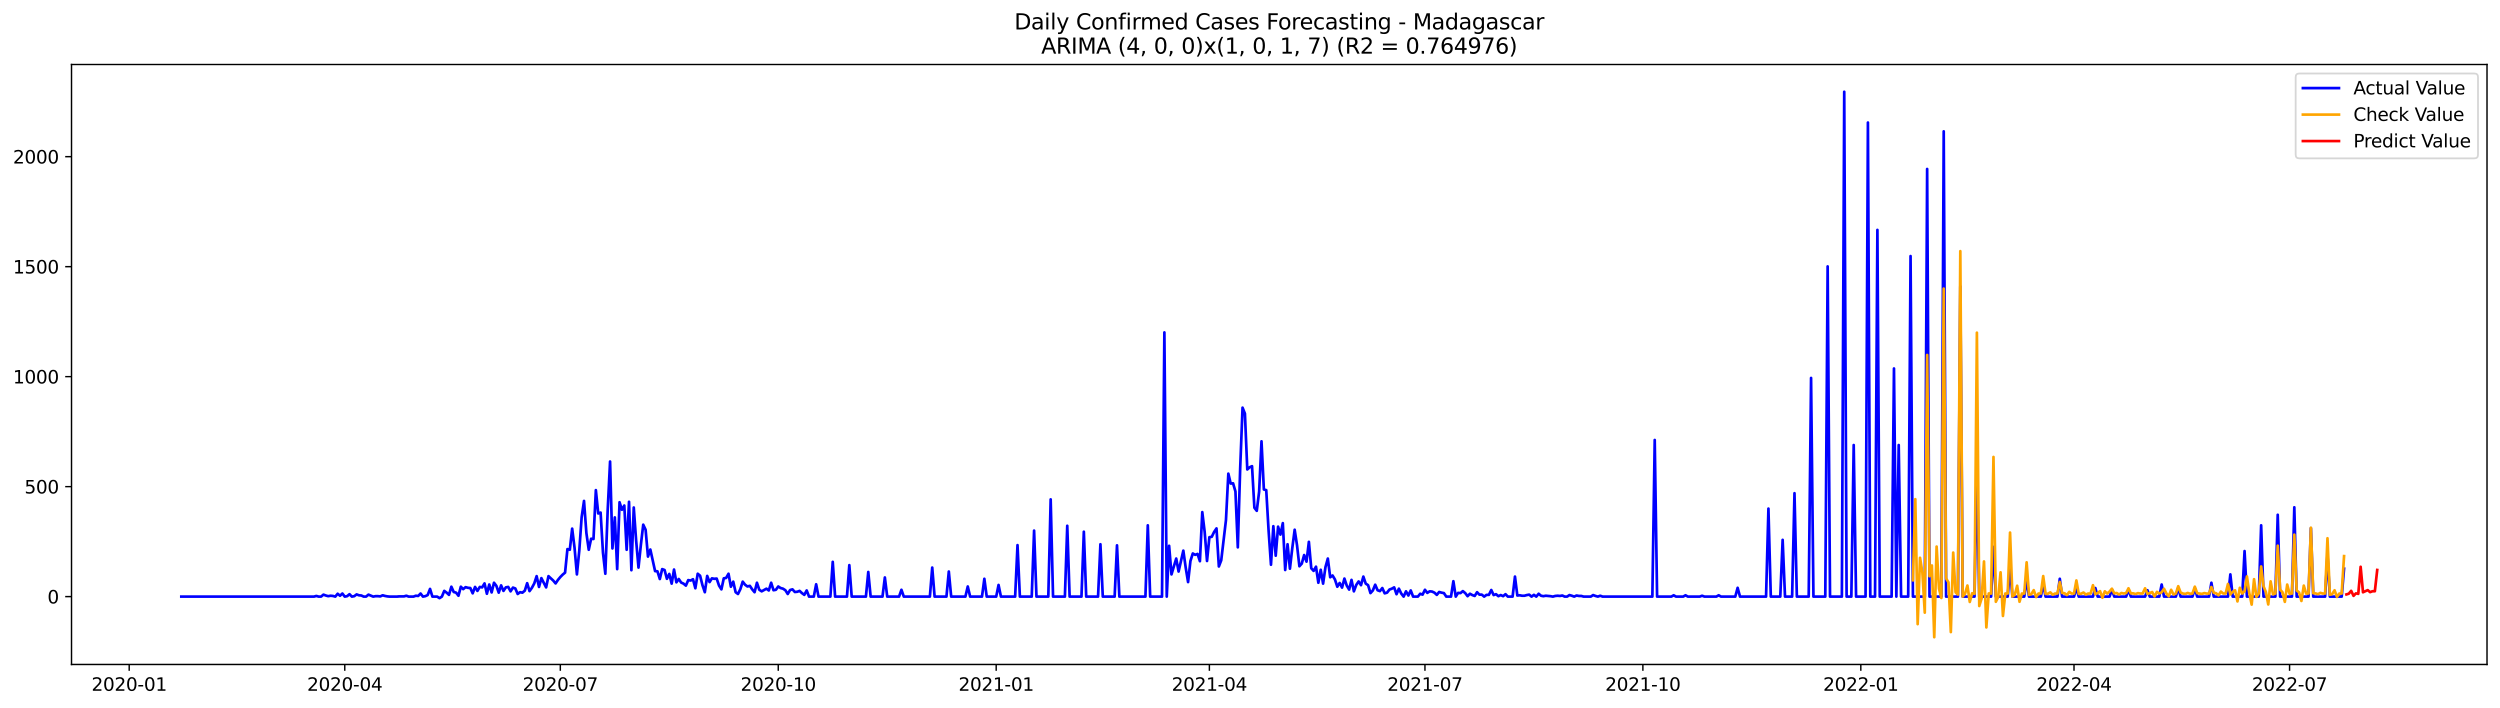 <?xml version="1.0" encoding="utf-8" standalone="no"?>
<!DOCTYPE svg PUBLIC "-//W3C//DTD SVG 1.1//EN"
  "http://www.w3.org/Graphics/SVG/1.1/DTD/svg11.dtd">
<svg xmlns:xlink="http://www.w3.org/1999/xlink" width="1386.05pt" height="392.274pt" viewBox="0 0 1386.05 392.274" xmlns="http://www.w3.org/2000/svg" version="1.1">
 <defs>
  <style type="text/css">*{stroke-linejoin: round; stroke-linecap: butt}</style>
 </defs>
 <g id="figure_1">
  <g id="patch_1">
   <path d="M 0 392.274 
L 1386.05 392.274 
L 1386.05 0 
L 0 0 
z
" style="fill: #ffffff"/>
  </g>
  <g id="axes_1">
   <g id="patch_2">
    <path d="M 39.65 368.396 
L 1378.85 368.396 
L 1378.85 35.755 
L 39.65 35.755 
z
" style="fill: #ffffff"/>
   </g>
   <g id="matplotlib.axis_1">
    <g id="xtick_1">
     <g id="line2d_1">
      <defs>
       <path id="m1d71d825ed" d="M 0 0 
L 0 3.5 
" style="stroke: #000000; stroke-width: 0.8"/>
      </defs>
      <g>
       <use xlink:href="#m1d71d825ed" x="71.63" y="368.396" style="stroke: #000000; stroke-width: 0.8"/>
      </g>
     </g>
     <g id="text_1">
      <!-- 2020-01 -->
      <g transform="translate(50.738 382.994)scale(0.1 -0.1)">
       <defs>
        <path id="DejaVuSans-32" d="M 1228 531 
L 3431 531 
L 3431 0 
L 469 0 
L 469 531 
Q 828 903 1448 1529 
Q 2069 2156 2228 2338 
Q 2531 2678 2651 2914 
Q 2772 3150 2772 3378 
Q 2772 3750 2511 3984 
Q 2250 4219 1831 4219 
Q 1534 4219 1204 4116 
Q 875 4013 500 3803 
L 500 4441 
Q 881 4594 1212 4672 
Q 1544 4750 1819 4750 
Q 2544 4750 2975 4387 
Q 3406 4025 3406 3419 
Q 3406 3131 3298 2873 
Q 3191 2616 2906 2266 
Q 2828 2175 2409 1742 
Q 1991 1309 1228 531 
z
" transform="scale(0.016)"/>
        <path id="DejaVuSans-30" d="M 2034 4250 
Q 1547 4250 1301 3770 
Q 1056 3291 1056 2328 
Q 1056 1369 1301 889 
Q 1547 409 2034 409 
Q 2525 409 2770 889 
Q 3016 1369 3016 2328 
Q 3016 3291 2770 3770 
Q 2525 4250 2034 4250 
z
M 2034 4750 
Q 2819 4750 3233 4129 
Q 3647 3509 3647 2328 
Q 3647 1150 3233 529 
Q 2819 -91 2034 -91 
Q 1250 -91 836 529 
Q 422 1150 422 2328 
Q 422 3509 836 4129 
Q 1250 4750 2034 4750 
z
" transform="scale(0.016)"/>
        <path id="DejaVuSans-2d" d="M 313 2009 
L 1997 2009 
L 1997 1497 
L 313 1497 
L 313 2009 
z
" transform="scale(0.016)"/>
        <path id="DejaVuSans-31" d="M 794 531 
L 1825 531 
L 1825 4091 
L 703 3866 
L 703 4441 
L 1819 4666 
L 2450 4666 
L 2450 531 
L 3481 531 
L 3481 0 
L 794 0 
L 794 531 
z
" transform="scale(0.016)"/>
       </defs>
       <use xlink:href="#DejaVuSans-32"/>
       <use xlink:href="#DejaVuSans-30" x="63.623"/>
       <use xlink:href="#DejaVuSans-32" x="127.246"/>
       <use xlink:href="#DejaVuSans-30" x="190.869"/>
       <use xlink:href="#DejaVuSans-2d" x="254.492"/>
       <use xlink:href="#DejaVuSans-30" x="290.576"/>
       <use xlink:href="#DejaVuSans-31" x="354.199"/>
      </g>
     </g>
    </g>
    <g id="xtick_2">
     <g id="line2d_2">
      <g>
       <use xlink:href="#m1d71d825ed" x="191.142" y="368.396" style="stroke: #000000; stroke-width: 0.8"/>
      </g>
     </g>
     <g id="text_2">
      <!-- 2020-04 -->
      <g transform="translate(170.251 382.994)scale(0.1 -0.1)">
       <defs>
        <path id="DejaVuSans-34" d="M 2419 4116 
L 825 1625 
L 2419 1625 
L 2419 4116 
z
M 2253 4666 
L 3047 4666 
L 3047 1625 
L 3713 1625 
L 3713 1100 
L 3047 1100 
L 3047 0 
L 2419 0 
L 2419 1100 
L 313 1100 
L 313 1709 
L 2253 4666 
z
" transform="scale(0.016)"/>
       </defs>
       <use xlink:href="#DejaVuSans-32"/>
       <use xlink:href="#DejaVuSans-30" x="63.623"/>
       <use xlink:href="#DejaVuSans-32" x="127.246"/>
       <use xlink:href="#DejaVuSans-30" x="190.869"/>
       <use xlink:href="#DejaVuSans-2d" x="254.492"/>
       <use xlink:href="#DejaVuSans-30" x="290.576"/>
       <use xlink:href="#DejaVuSans-34" x="354.199"/>
      </g>
     </g>
    </g>
    <g id="xtick_3">
     <g id="line2d_3">
      <g>
       <use xlink:href="#m1d71d825ed" x="310.655" y="368.396" style="stroke: #000000; stroke-width: 0.8"/>
      </g>
     </g>
     <g id="text_3">
      <!-- 2020-07 -->
      <g transform="translate(289.764 382.994)scale(0.1 -0.1)">
       <defs>
        <path id="DejaVuSans-37" d="M 525 4666 
L 3525 4666 
L 3525 4397 
L 1831 0 
L 1172 0 
L 2766 4134 
L 525 4134 
L 525 4666 
z
" transform="scale(0.016)"/>
       </defs>
       <use xlink:href="#DejaVuSans-32"/>
       <use xlink:href="#DejaVuSans-30" x="63.623"/>
       <use xlink:href="#DejaVuSans-32" x="127.246"/>
       <use xlink:href="#DejaVuSans-30" x="190.869"/>
       <use xlink:href="#DejaVuSans-2d" x="254.492"/>
       <use xlink:href="#DejaVuSans-30" x="290.576"/>
       <use xlink:href="#DejaVuSans-37" x="354.199"/>
      </g>
     </g>
    </g>
    <g id="xtick_4">
     <g id="line2d_4">
      <g>
       <use xlink:href="#m1d71d825ed" x="431.481" y="368.396" style="stroke: #000000; stroke-width: 0.8"/>
      </g>
     </g>
     <g id="text_4">
      <!-- 2020-10 -->
      <g transform="translate(410.59 382.994)scale(0.1 -0.1)">
       <use xlink:href="#DejaVuSans-32"/>
       <use xlink:href="#DejaVuSans-30" x="63.623"/>
       <use xlink:href="#DejaVuSans-32" x="127.246"/>
       <use xlink:href="#DejaVuSans-30" x="190.869"/>
       <use xlink:href="#DejaVuSans-2d" x="254.492"/>
       <use xlink:href="#DejaVuSans-31" x="290.576"/>
       <use xlink:href="#DejaVuSans-30" x="354.199"/>
      </g>
     </g>
    </g>
    <g id="xtick_5">
     <g id="line2d_5">
      <g>
       <use xlink:href="#m1d71d825ed" x="552.307" y="368.396" style="stroke: #000000; stroke-width: 0.8"/>
      </g>
     </g>
     <g id="text_5">
      <!-- 2021-01 -->
      <g transform="translate(531.416 382.994)scale(0.1 -0.1)">
       <use xlink:href="#DejaVuSans-32"/>
       <use xlink:href="#DejaVuSans-30" x="63.623"/>
       <use xlink:href="#DejaVuSans-32" x="127.246"/>
       <use xlink:href="#DejaVuSans-31" x="190.869"/>
       <use xlink:href="#DejaVuSans-2d" x="254.492"/>
       <use xlink:href="#DejaVuSans-30" x="290.576"/>
       <use xlink:href="#DejaVuSans-31" x="354.199"/>
      </g>
     </g>
    </g>
    <g id="xtick_6">
     <g id="line2d_6">
      <g>
       <use xlink:href="#m1d71d825ed" x="670.507" y="368.396" style="stroke: #000000; stroke-width: 0.8"/>
      </g>
     </g>
     <g id="text_6">
      <!-- 2021-04 -->
      <g transform="translate(649.615 382.994)scale(0.1 -0.1)">
       <use xlink:href="#DejaVuSans-32"/>
       <use xlink:href="#DejaVuSans-30" x="63.623"/>
       <use xlink:href="#DejaVuSans-32" x="127.246"/>
       <use xlink:href="#DejaVuSans-31" x="190.869"/>
       <use xlink:href="#DejaVuSans-2d" x="254.492"/>
       <use xlink:href="#DejaVuSans-30" x="290.576"/>
       <use xlink:href="#DejaVuSans-34" x="354.199"/>
      </g>
     </g>
    </g>
    <g id="xtick_7">
     <g id="line2d_7">
      <g>
       <use xlink:href="#m1d71d825ed" x="790.02" y="368.396" style="stroke: #000000; stroke-width: 0.8"/>
      </g>
     </g>
     <g id="text_7">
      <!-- 2021-07 -->
      <g transform="translate(769.128 382.994)scale(0.1 -0.1)">
       <use xlink:href="#DejaVuSans-32"/>
       <use xlink:href="#DejaVuSans-30" x="63.623"/>
       <use xlink:href="#DejaVuSans-32" x="127.246"/>
       <use xlink:href="#DejaVuSans-31" x="190.869"/>
       <use xlink:href="#DejaVuSans-2d" x="254.492"/>
       <use xlink:href="#DejaVuSans-30" x="290.576"/>
       <use xlink:href="#DejaVuSans-37" x="354.199"/>
      </g>
     </g>
    </g>
    <g id="xtick_8">
     <g id="line2d_8">
      <g>
       <use xlink:href="#m1d71d825ed" x="910.846" y="368.396" style="stroke: #000000; stroke-width: 0.8"/>
      </g>
     </g>
     <g id="text_8">
      <!-- 2021-10 -->
      <g transform="translate(889.954 382.994)scale(0.1 -0.1)">
       <use xlink:href="#DejaVuSans-32"/>
       <use xlink:href="#DejaVuSans-30" x="63.623"/>
       <use xlink:href="#DejaVuSans-32" x="127.246"/>
       <use xlink:href="#DejaVuSans-31" x="190.869"/>
       <use xlink:href="#DejaVuSans-2d" x="254.492"/>
       <use xlink:href="#DejaVuSans-31" x="290.576"/>
       <use xlink:href="#DejaVuSans-30" x="354.199"/>
      </g>
     </g>
    </g>
    <g id="xtick_9">
     <g id="line2d_9">
      <g>
       <use xlink:href="#m1d71d825ed" x="1031.672" y="368.396" style="stroke: #000000; stroke-width: 0.8"/>
      </g>
     </g>
     <g id="text_9">
      <!-- 2022-01 -->
      <g transform="translate(1010.78 382.994)scale(0.1 -0.1)">
       <use xlink:href="#DejaVuSans-32"/>
       <use xlink:href="#DejaVuSans-30" x="63.623"/>
       <use xlink:href="#DejaVuSans-32" x="127.246"/>
       <use xlink:href="#DejaVuSans-32" x="190.869"/>
       <use xlink:href="#DejaVuSans-2d" x="254.492"/>
       <use xlink:href="#DejaVuSans-30" x="290.576"/>
       <use xlink:href="#DejaVuSans-31" x="354.199"/>
      </g>
     </g>
    </g>
    <g id="xtick_10">
     <g id="line2d_10">
      <g>
       <use xlink:href="#m1d71d825ed" x="1149.871" y="368.396" style="stroke: #000000; stroke-width: 0.8"/>
      </g>
     </g>
     <g id="text_10">
      <!-- 2022-04 -->
      <g transform="translate(1128.98 382.994)scale(0.1 -0.1)">
       <use xlink:href="#DejaVuSans-32"/>
       <use xlink:href="#DejaVuSans-30" x="63.623"/>
       <use xlink:href="#DejaVuSans-32" x="127.246"/>
       <use xlink:href="#DejaVuSans-32" x="190.869"/>
       <use xlink:href="#DejaVuSans-2d" x="254.492"/>
       <use xlink:href="#DejaVuSans-30" x="290.576"/>
       <use xlink:href="#DejaVuSans-34" x="354.199"/>
      </g>
     </g>
    </g>
    <g id="xtick_11">
     <g id="line2d_11">
      <g>
       <use xlink:href="#m1d71d825ed" x="1269.384" y="368.396" style="stroke: #000000; stroke-width: 0.8"/>
      </g>
     </g>
     <g id="text_11">
      <!-- 2022-07 -->
      <g transform="translate(1248.493 382.994)scale(0.1 -0.1)">
       <use xlink:href="#DejaVuSans-32"/>
       <use xlink:href="#DejaVuSans-30" x="63.623"/>
       <use xlink:href="#DejaVuSans-32" x="127.246"/>
       <use xlink:href="#DejaVuSans-32" x="190.869"/>
       <use xlink:href="#DejaVuSans-2d" x="254.492"/>
       <use xlink:href="#DejaVuSans-30" x="290.576"/>
       <use xlink:href="#DejaVuSans-37" x="354.199"/>
      </g>
     </g>
    </g>
   </g>
   <g id="matplotlib.axis_2">
    <g id="ytick_1">
     <g id="line2d_12">
      <defs>
       <path id="m33f18110ac" d="M 0 0 
L -3.5 0 
" style="stroke: #000000; stroke-width: 0.8"/>
      </defs>
      <g>
       <use xlink:href="#m33f18110ac" x="39.65" y="330.774" style="stroke: #000000; stroke-width: 0.8"/>
      </g>
     </g>
     <g id="text_12">
      <!-- 0 -->
      <g transform="translate(26.288 334.573)scale(0.1 -0.1)">
       <use xlink:href="#DejaVuSans-30"/>
      </g>
     </g>
    </g>
    <g id="ytick_2">
     <g id="line2d_13">
      <g>
       <use xlink:href="#m33f18110ac" x="39.65" y="269.794" style="stroke: #000000; stroke-width: 0.8"/>
      </g>
     </g>
     <g id="text_13">
      <!-- 500 -->
      <g transform="translate(13.562 273.593)scale(0.1 -0.1)">
       <defs>
        <path id="DejaVuSans-35" d="M 691 4666 
L 3169 4666 
L 3169 4134 
L 1269 4134 
L 1269 2991 
Q 1406 3038 1543 3061 
Q 1681 3084 1819 3084 
Q 2600 3084 3056 2656 
Q 3513 2228 3513 1497 
Q 3513 744 3044 326 
Q 2575 -91 1722 -91 
Q 1428 -91 1123 -41 
Q 819 9 494 109 
L 494 744 
Q 775 591 1075 516 
Q 1375 441 1709 441 
Q 2250 441 2565 725 
Q 2881 1009 2881 1497 
Q 2881 1984 2565 2268 
Q 2250 2553 1709 2553 
Q 1456 2553 1204 2497 
Q 953 2441 691 2322 
L 691 4666 
z
" transform="scale(0.016)"/>
       </defs>
       <use xlink:href="#DejaVuSans-35"/>
       <use xlink:href="#DejaVuSans-30" x="63.623"/>
       <use xlink:href="#DejaVuSans-30" x="127.246"/>
      </g>
     </g>
    </g>
    <g id="ytick_3">
     <g id="line2d_14">
      <g>
       <use xlink:href="#m33f18110ac" x="39.65" y="208.814" style="stroke: #000000; stroke-width: 0.8"/>
      </g>
     </g>
     <g id="text_14">
      <!-- 1000 -->
      <g transform="translate(7.2 212.613)scale(0.1 -0.1)">
       <use xlink:href="#DejaVuSans-31"/>
       <use xlink:href="#DejaVuSans-30" x="63.623"/>
       <use xlink:href="#DejaVuSans-30" x="127.246"/>
       <use xlink:href="#DejaVuSans-30" x="190.869"/>
      </g>
     </g>
    </g>
    <g id="ytick_4">
     <g id="line2d_15">
      <g>
       <use xlink:href="#m33f18110ac" x="39.65" y="147.834" style="stroke: #000000; stroke-width: 0.8"/>
      </g>
     </g>
     <g id="text_15">
      <!-- 1500 -->
      <g transform="translate(7.2 151.633)scale(0.1 -0.1)">
       <use xlink:href="#DejaVuSans-31"/>
       <use xlink:href="#DejaVuSans-35" x="63.623"/>
       <use xlink:href="#DejaVuSans-30" x="127.246"/>
       <use xlink:href="#DejaVuSans-30" x="190.869"/>
      </g>
     </g>
    </g>
    <g id="ytick_5">
     <g id="line2d_16">
      <g>
       <use xlink:href="#m33f18110ac" x="39.65" y="86.854" style="stroke: #000000; stroke-width: 0.8"/>
      </g>
     </g>
     <g id="text_16">
      <!-- 2000 -->
      <g transform="translate(7.2 90.653)scale(0.1 -0.1)">
       <use xlink:href="#DejaVuSans-32"/>
       <use xlink:href="#DejaVuSans-30" x="63.623"/>
       <use xlink:href="#DejaVuSans-30" x="127.246"/>
       <use xlink:href="#DejaVuSans-30" x="190.869"/>
      </g>
     </g>
    </g>
   </g>
   <g id="line2d_17">
    <path d="M 100.523 330.774 
L 174.069 330.774 
L 175.382 330.408 
L 176.696 330.774 
L 178.009 330.774 
L 179.322 329.676 
L 180.636 330.164 
L 181.949 330.53 
L 183.262 330.286 
L 184.576 330.408 
L 185.889 330.774 
L 187.202 329.189 
L 188.516 330.286 
L 189.829 329.067 
L 191.142 330.774 
L 192.456 330.53 
L 193.769 329.432 
L 195.082 330.774 
L 196.396 330.53 
L 197.709 329.554 
L 199.022 330.042 
L 200.336 330.164 
L 201.649 330.774 
L 202.962 330.774 
L 204.276 329.676 
L 206.902 330.774 
L 208.216 330.53 
L 209.529 330.53 
L 210.842 330.652 
L 212.156 330.042 
L 213.469 330.408 
L 214.782 330.652 
L 216.096 330.774 
L 220.036 330.774 
L 221.349 330.652 
L 223.976 330.652 
L 225.289 330.286 
L 226.602 330.774 
L 229.229 330.774 
L 230.542 330.286 
L 231.855 330.408 
L 233.169 329.067 
L 234.482 330.774 
L 235.795 330.53 
L 237.109 329.92 
L 238.422 326.505 
L 239.735 330.774 
L 242.362 330.774 
L 243.675 331.628 
L 244.989 330.774 
L 246.302 327.603 
L 247.615 328.579 
L 248.929 329.798 
L 250.242 325.286 
L 251.555 328.213 
L 252.869 328.579 
L 254.182 330.286 
L 255.495 325.286 
L 256.809 326.627 
L 258.122 325.53 
L 259.435 325.896 
L 260.749 326.018 
L 262.062 328.945 
L 263.375 325.408 
L 264.689 327.603 
L 266.002 325.408 
L 267.315 325.652 
L 268.629 323.456 
L 269.942 329.189 
L 271.255 324.066 
L 272.569 328.457 
L 273.882 323.091 
L 275.195 324.798 
L 276.509 328.579 
L 277.822 324.554 
L 279.135 327.603 
L 280.449 325.652 
L 281.762 325.408 
L 283.075 327.847 
L 284.389 325.774 
L 285.702 326.261 
L 287.015 329.31 
L 288.329 328.335 
L 289.642 328.579 
L 290.955 327.481 
L 292.269 323.334 
L 293.582 327.725 
L 294.895 325.896 
L 296.209 323.456 
L 297.522 319.432 
L 298.835 325.408 
L 300.149 320.529 
L 302.775 325.652 
L 304.088 319.432 
L 306.715 321.871 
L 308.028 323.456 
L 309.342 321.505 
L 310.655 319.92 
L 311.968 318.578 
L 313.282 317.48 
L 314.595 304.431 
L 315.908 304.797 
L 317.222 293.088 
L 318.535 303.699 
L 319.848 318.456 
L 321.162 305.284 
L 322.475 286.746 
L 323.788 277.721 
L 325.102 295.528 
L 326.415 304.797 
L 327.728 298.698 
L 329.042 298.82 
L 330.355 271.745 
L 331.668 284.673 
L 332.982 284.185 
L 334.295 306.382 
L 335.608 318.09 
L 336.922 282.6 
L 338.235 255.89 
L 339.548 304.065 
L 340.862 286.868 
L 342.175 315.529 
L 343.488 278.453 
L 344.802 282.6 
L 346.115 280.283 
L 347.428 304.797 
L 348.742 278.209 
L 350.055 316.139 
L 351.368 281.38 
L 352.682 299.674 
L 353.995 314.675 
L 355.308 302.113 
L 356.622 290.893 
L 357.935 293.698 
L 359.248 308.577 
L 360.562 304.675 
L 363.188 316.627 
L 364.502 316.749 
L 365.815 321.017 
L 367.128 315.529 
L 368.442 316.017 
L 369.755 320.895 
L 371.068 318.212 
L 372.382 323.578 
L 373.695 315.773 
L 375.008 322.847 
L 376.321 321.017 
L 377.635 322.969 
L 378.948 323.578 
L 380.261 324.676 
L 381.575 321.627 
L 382.888 321.871 
L 384.201 321.139 
L 385.515 326.14 
L 386.828 318.09 
L 388.141 319.188 
L 389.455 324.432 
L 390.768 328.335 
L 392.081 319.31 
L 393.395 322.725 
L 394.708 320.651 
L 396.021 320.895 
L 397.335 320.773 
L 398.648 324.676 
L 399.961 326.749 
L 401.275 320.651 
L 402.588 320.407 
L 403.901 318.09 
L 405.215 325.286 
L 406.528 322.481 
L 407.841 328.335 
L 409.155 329.31 
L 410.468 326.627 
L 411.781 322.481 
L 413.095 324.188 
L 414.408 325.164 
L 415.721 324.798 
L 417.035 326.749 
L 418.348 328.335 
L 419.661 323.091 
L 420.975 326.993 
L 422.288 327.847 
L 424.915 326.383 
L 426.228 327.359 
L 427.541 323.091 
L 428.855 327.237 
L 430.168 326.993 
L 431.481 325.164 
L 432.795 326.018 
L 434.108 326.383 
L 435.421 327.237 
L 436.735 329.31 
L 438.048 327.115 
L 439.361 326.749 
L 440.675 328.213 
L 441.988 328.091 
L 443.301 327.603 
L 444.615 328.823 
L 445.928 329.798 
L 447.241 327.359 
L 448.555 330.774 
L 451.181 330.774 
L 452.494 323.944 
L 453.808 330.774 
L 460.374 330.774 
L 461.688 311.504 
L 463.001 330.774 
L 469.568 330.774 
L 470.881 313.334 
L 472.194 330.774 
L 480.074 330.774 
L 481.388 317.114 
L 482.701 330.774 
L 489.268 330.774 
L 490.581 320.163 
L 491.894 330.774 
L 498.461 330.774 
L 499.774 326.993 
L 501.088 330.774 
L 515.534 330.774 
L 516.848 314.675 
L 518.161 330.774 
L 524.727 330.774 
L 526.041 316.871 
L 527.354 330.774 
L 535.234 330.774 
L 536.547 325.164 
L 537.861 330.774 
L 544.427 330.774 
L 545.741 320.895 
L 547.054 330.774 
L 552.307 330.774 
L 553.621 324.31 
L 554.934 330.774 
L 562.814 330.774 
L 564.127 302.235 
L 565.441 330.774 
L 572.007 330.774 
L 573.321 294.186 
L 574.634 330.774 
L 581.201 330.774 
L 582.514 276.868 
L 583.827 330.774 
L 590.394 330.774 
L 591.707 291.503 
L 593.021 330.774 
L 599.587 330.774 
L 600.9 294.796 
L 602.214 330.774 
L 608.78 330.774 
L 610.094 301.748 
L 611.407 330.774 
L 617.974 330.774 
L 619.287 302.357 
L 620.6 330.774 
L 635.047 330.774 
L 636.36 291.259 
L 637.674 330.774 
L 644.24 330.774 
L 645.554 184.3 
L 646.867 330.774 
L 648.18 302.601 
L 649.494 318.456 
L 652.12 309.675 
L 653.434 316.871 
L 656.06 305.284 
L 657.374 314.675 
L 658.687 322.725 
L 660 311.016 
L 661.314 306.87 
L 662.627 307.602 
L 663.94 307.114 
L 665.254 311.138 
L 666.567 283.941 
L 667.88 294.796 
L 669.194 311.016 
L 670.507 297.845 
L 671.82 297.601 
L 673.133 294.918 
L 674.447 292.966 
L 675.76 314.065 
L 677.073 310.651 
L 679.7 288.332 
L 681.013 262.598 
L 682.327 268.087 
L 683.64 267.965 
L 684.953 272.477 
L 686.267 303.455 
L 687.58 259.671 
L 688.893 226.01 
L 690.207 229.303 
L 691.52 260.281 
L 692.833 259.061 
L 694.147 258.452 
L 695.46 281.502 
L 696.773 283.21 
L 698.087 272.599 
L 699.4 244.67 
L 700.713 271.379 
L 702.027 271.745 
L 703.34 294.308 
L 704.653 313.09 
L 705.967 291.747 
L 707.28 308.089 
L 708.593 291.991 
L 709.907 296.381 
L 711.22 290.039 
L 712.533 316.017 
L 713.847 301.748 
L 715.16 315.285 
L 716.473 303.821 
L 717.787 293.698 
L 719.1 302.357 
L 720.413 313.944 
L 721.727 312.48 
L 723.04 307.724 
L 724.353 311.382 
L 725.667 300.406 
L 726.98 315.041 
L 728.293 316.505 
L 729.607 314.187 
L 730.92 323.091 
L 732.233 315.895 
L 733.547 323.578 
L 734.86 314.431 
L 736.173 309.675 
L 737.487 320.042 
L 738.8 319.066 
L 740.113 321.261 
L 741.427 325.286 
L 742.74 323.212 
L 744.053 325.774 
L 745.367 320.773 
L 746.68 324.676 
L 747.993 326.871 
L 749.306 321.505 
L 750.62 327.847 
L 751.933 324.31 
L 753.246 322.359 
L 754.56 324.432 
L 755.873 319.676 
L 757.186 323.578 
L 758.5 324.432 
L 759.813 328.823 
L 761.126 327.359 
L 762.44 324.188 
L 763.753 327.237 
L 765.066 327.725 
L 766.38 326.018 
L 767.693 328.945 
L 769.006 328.579 
L 770.32 326.871 
L 771.633 326.383 
L 772.946 325.652 
L 774.26 329.432 
L 775.573 326.383 
L 776.886 329.067 
L 778.2 330.774 
L 779.513 327.847 
L 780.826 330.164 
L 782.14 327.359 
L 783.453 330.774 
L 786.08 330.774 
L 787.393 329.189 
L 788.706 329.676 
L 790.02 326.993 
L 791.333 328.701 
L 792.646 327.847 
L 793.96 327.969 
L 795.273 328.579 
L 796.586 329.798 
L 797.9 328.213 
L 799.213 328.579 
L 800.526 328.823 
L 801.84 330.774 
L 804.466 330.774 
L 805.78 322.237 
L 807.093 330.774 
L 808.406 328.701 
L 809.72 328.823 
L 811.033 327.725 
L 812.346 328.823 
L 813.66 330.53 
L 814.973 329.189 
L 816.286 329.92 
L 817.6 330.408 
L 818.913 328.335 
L 820.226 329.676 
L 821.539 329.676 
L 822.853 330.774 
L 824.166 329.798 
L 825.479 329.798 
L 826.793 327.115 
L 828.106 329.92 
L 829.419 329.432 
L 830.733 330.53 
L 832.046 329.92 
L 833.359 330.53 
L 834.673 329.432 
L 835.986 330.774 
L 838.613 330.774 
L 839.926 319.676 
L 841.239 330.164 
L 842.553 330.042 
L 843.866 330.286 
L 845.179 330.286 
L 846.493 329.92 
L 847.806 329.676 
L 849.119 330.774 
L 850.433 329.798 
L 851.746 330.774 
L 853.059 329.189 
L 854.373 330.286 
L 855.686 330.53 
L 856.999 330.286 
L 859.626 330.53 
L 860.939 330.774 
L 862.253 330.408 
L 863.566 330.286 
L 864.879 330.408 
L 866.193 330.164 
L 867.506 330.774 
L 868.819 330.774 
L 870.133 329.92 
L 871.446 330.286 
L 872.759 330.774 
L 874.073 330.164 
L 875.386 330.408 
L 876.699 330.408 
L 878.013 330.774 
L 881.953 330.774 
L 883.266 329.92 
L 884.579 330.408 
L 885.893 330.774 
L 887.206 330.286 
L 888.519 330.774 
L 916.099 330.774 
L 917.412 243.938 
L 918.726 330.774 
L 926.606 330.774 
L 927.919 330.042 
L 929.232 330.774 
L 933.172 330.774 
L 934.486 330.042 
L 935.799 330.774 
L 942.366 330.774 
L 943.679 330.286 
L 944.992 330.774 
L 951.559 330.774 
L 952.872 330.042 
L 954.186 330.774 
L 962.066 330.774 
L 963.379 325.896 
L 964.692 330.774 
L 979.139 330.774 
L 980.452 281.99 
L 981.765 330.774 
L 987.019 330.774 
L 988.332 299.308 
L 989.645 330.774 
L 993.585 330.774 
L 994.899 273.453 
L 996.212 330.774 
L 1002.779 330.774 
L 1004.092 209.546 
L 1005.405 330.774 
L 1011.972 330.774 
L 1013.285 147.712 
L 1014.599 330.774 
L 1021.165 330.774 
L 1022.479 50.876 
L 1023.792 330.774 
L 1026.419 330.774 
L 1027.732 246.743 
L 1029.045 330.774 
L 1034.299 330.774 
L 1035.612 67.95 
L 1036.925 330.774 
L 1039.552 330.774 
L 1040.865 127.466 
L 1042.179 330.774 
L 1048.745 330.774 
L 1050.058 204.301 
L 1051.372 330.774 
L 1052.685 246.743 
L 1053.998 330.774 
L 1057.938 330.774 
L 1059.252 141.98 
L 1060.565 330.774 
L 1067.132 330.774 
L 1068.445 93.684 
L 1069.758 330.774 
L 1076.325 330.774 
L 1077.638 72.828 
L 1078.952 330.774 
L 1085.518 330.774 
L 1086.832 158.81 
L 1088.145 330.774 
L 1094.712 330.774 
L 1096.025 258.939 
L 1097.338 330.774 
L 1103.905 330.774 
L 1105.218 303.211 
L 1106.532 330.774 
L 1113.098 330.774 
L 1114.412 314.675 
L 1115.725 330.774 
L 1122.291 330.774 
L 1123.605 321.139 
L 1124.918 330.774 
L 1131.485 330.774 
L 1132.798 323.7 
L 1134.111 330.774 
L 1140.678 330.774 
L 1141.991 320.895 
L 1143.305 330.774 
L 1149.871 330.774 
L 1151.185 325.774 
L 1152.498 330.774 
L 1160.378 330.774 
L 1161.691 326.018 
L 1163.005 330.774 
L 1169.571 330.774 
L 1170.885 326.871 
L 1172.198 330.774 
L 1178.765 330.774 
L 1180.078 326.993 
L 1181.391 330.774 
L 1189.271 330.774 
L 1190.585 327.237 
L 1191.898 330.774 
L 1197.151 330.774 
L 1198.464 324.066 
L 1199.778 330.774 
L 1206.344 330.774 
L 1207.658 325.896 
L 1208.971 330.774 
L 1215.538 330.774 
L 1216.851 326.14 
L 1218.164 330.774 
L 1224.731 330.774 
L 1226.044 323.091 
L 1227.358 330.774 
L 1235.238 330.774 
L 1236.551 318.456 
L 1237.864 330.774 
L 1243.118 330.774 
L 1244.431 305.528 
L 1245.744 330.774 
L 1252.311 330.774 
L 1253.624 291.259 
L 1254.938 330.774 
L 1261.504 330.774 
L 1262.818 285.405 
L 1264.131 330.774 
L 1270.697 330.774 
L 1272.011 281.258 
L 1273.324 330.774 
L 1279.891 330.774 
L 1281.204 292.844 
L 1282.517 330.774 
L 1289.084 330.774 
L 1290.397 307.48 
L 1291.711 330.774 
L 1298.277 330.774 
L 1299.591 315.285 
L 1299.591 315.285 
" clip-path="url(#p9100e72cb3)" style="fill: none; stroke: #0000ff; stroke-width: 1.5; stroke-linecap: square"/>
   </g>
   <g id="line2d_18">
    <path d="M 1060.565 321.693 
L 1061.878 276.759 
L 1063.192 346.034 
L 1064.505 309.257 
L 1065.818 317.513 
L 1067.132 339.661 
L 1068.445 196.806 
L 1069.758 319.464 
L 1071.072 313.517 
L 1072.385 353.276 
L 1073.698 303.027 
L 1075.012 326.356 
L 1076.325 331.545 
L 1077.638 160.015 
L 1078.952 320.706 
L 1080.265 322.866 
L 1081.578 350.437 
L 1082.892 306.363 
L 1084.205 328.428 
L 1085.518 329.644 
L 1086.832 139.251 
L 1088.145 330.775 
L 1089.458 329.145 
L 1090.772 324.631 
L 1092.085 333.722 
L 1093.398 328.913 
L 1094.712 329.198 
L 1096.025 184.453 
L 1097.338 335.974 
L 1098.652 331.803 
L 1099.965 311.283 
L 1101.278 347.851 
L 1102.592 329.027 
L 1103.905 329.094 
L 1105.218 253.35 
L 1106.532 333.633 
L 1107.845 330.938 
L 1109.158 317.307 
L 1110.472 341.488 
L 1111.785 329.054 
L 1113.098 329.069 
L 1114.412 295.272 
L 1115.725 330.741 
L 1117.038 329.756 
L 1118.351 324.743 
L 1119.665 333.627 
L 1120.978 329.06 
L 1122.291 329.063 
L 1123.605 311.77 
L 1124.918 329.789 
L 1126.231 329.364 
L 1127.545 327.193 
L 1128.858 331.037 
L 1130.171 329.061 
L 1131.485 329.062 
L 1132.798 319.4 
L 1134.111 329.307 
L 1135.425 329.164 
L 1136.738 328.43 
L 1138.051 329.73 
L 1139.365 329.062 
L 1140.678 329.062 
L 1141.991 322.679 
L 1143.305 328.73 
L 1144.618 328.923 
L 1145.931 329.915 
L 1147.245 328.16 
L 1148.558 329.062 
L 1149.871 329.062 
L 1151.185 321.814 
L 1152.498 329.275 
L 1153.811 329.151 
L 1155.125 328.513 
L 1156.438 329.642 
L 1157.751 329.062 
L 1159.065 329.062 
L 1160.378 324.452 
L 1161.691 329.499 
L 1163.005 328.793 
L 1164.318 327.748 
L 1165.631 331.412 
L 1166.945 327.835 
L 1168.258 329.062 
L 1169.571 327.982 
L 1170.885 326.395 
L 1172.198 328.997 
L 1173.511 328.753 
L 1174.825 329.617 
L 1176.138 328.769 
L 1177.451 329.062 
L 1178.765 328.809 
L 1180.078 326.164 
L 1181.391 328.99 
L 1182.705 328.966 
L 1184.018 329.337 
L 1185.331 328.84 
L 1186.645 329.062 
L 1187.958 329.002 
L 1189.271 326.181 
L 1190.585 329.338 
L 1193.211 328.232 
L 1194.524 330.67 
L 1195.838 328.149 
L 1197.151 329.048 
L 1198.464 328.387 
L 1199.778 326.43 
L 1201.091 329.014 
L 1202.404 330.619 
L 1203.718 327.003 
L 1205.031 329.593 
L 1206.344 329.058 
L 1207.658 324.998 
L 1208.971 328.502 
L 1210.284 329.074 
L 1211.598 329.28 
L 1212.911 328.734 
L 1214.224 329.186 
L 1215.538 329.061 
L 1216.851 325.269 
L 1218.164 328.869 
L 1220.791 329.272 
L 1222.104 328.817 
L 1223.418 329.091 
L 1224.731 329.062 
L 1226.044 325.474 
L 1227.358 328.646 
L 1228.671 328.902 
L 1229.984 330.062 
L 1231.298 327.998 
L 1232.611 329.069 
L 1233.924 329.062 
L 1235.238 323.747 
L 1236.551 329.56 
L 1237.864 328.104 
L 1239.178 327.276 
L 1240.491 333.438 
L 1241.804 325.885 
L 1243.118 329.062 
L 1244.431 327.816 
L 1245.744 319.609 
L 1247.058 328.79 
L 1248.371 335.204 
L 1249.684 321.118 
L 1250.998 330.913 
L 1252.311 329.062 
L 1253.624 314.069 
L 1254.938 325.053 
L 1256.251 328.248 
L 1257.564 335.113 
L 1258.878 322.324 
L 1260.191 329.495 
L 1261.504 329.062 
L 1262.818 302.539 
L 1264.131 326.879 
L 1265.444 328.351 
L 1266.758 333.677 
L 1268.071 324.103 
L 1269.384 329.163 
L 1270.697 329.062 
L 1272.011 296.429 
L 1273.324 327.367 
L 1274.637 328.401 
L 1275.951 333.186 
L 1277.264 324.683 
L 1278.577 329.086 
L 1279.891 329.062 
L 1281.204 292.582 
L 1282.517 328.902 
L 1283.831 329.006 
L 1285.144 329.417 
L 1286.457 328.682 
L 1287.771 329.067 
L 1289.084 329.062 
L 1290.397 298.428 
L 1291.711 329.753 
L 1293.024 329.353 
L 1294.337 327.271 
L 1295.651 330.954 
L 1296.964 329.063 
L 1298.277 329.062 
L 1299.591 308.32 
L 1299.591 308.32 
" clip-path="url(#p9100e72cb3)" style="fill: none; stroke: #ffa500; stroke-width: 1.5; stroke-linecap: square"/>
   </g>
   <g id="line2d_19">
    <path d="M 1300.904 329.559 
L 1302.217 329.155 
L 1303.531 327.578 
L 1304.844 330.346 
L 1306.157 328.976 
L 1307.471 329.236 
L 1308.784 314.245 
L 1310.097 328.37 
L 1311.411 327.764 
L 1312.724 327.187 
L 1314.037 328.297 
L 1315.351 327.802 
L 1316.664 327.783 
L 1317.977 316.008 
" clip-path="url(#p9100e72cb3)" style="fill: none; stroke: #ff0000; stroke-width: 1.5; stroke-linecap: square"/>
   </g>
   <g id="patch_3">
    <path d="M 39.65 368.396 
L 39.65 35.755 
" style="fill: none; stroke: #000000; stroke-width: 0.8; stroke-linejoin: miter; stroke-linecap: square"/>
   </g>
   <g id="patch_4">
    <path d="M 1378.85 368.396 
L 1378.85 35.755 
" style="fill: none; stroke: #000000; stroke-width: 0.8; stroke-linejoin: miter; stroke-linecap: square"/>
   </g>
   <g id="patch_5">
    <path d="M 39.65 368.396 
L 1378.85 368.396 
" style="fill: none; stroke: #000000; stroke-width: 0.8; stroke-linejoin: miter; stroke-linecap: square"/>
   </g>
   <g id="patch_6">
    <path d="M 39.65 35.755 
L 1378.85 35.755 
" style="fill: none; stroke: #000000; stroke-width: 0.8; stroke-linejoin: miter; stroke-linecap: square"/>
   </g>
   <g id="text_17">
    <!-- Daily Confirmed Cases Forecasting - Madagascar -->
    <g transform="translate(562.356 16.318)scale(0.12 -0.12)">
     <defs>
      <path id="DejaVuSans-44" d="M 1259 4147 
L 1259 519 
L 2022 519 
Q 2988 519 3436 956 
Q 3884 1394 3884 2338 
Q 3884 3275 3436 3711 
Q 2988 4147 2022 4147 
L 1259 4147 
z
M 628 4666 
L 1925 4666 
Q 3281 4666 3915 4102 
Q 4550 3538 4550 2338 
Q 4550 1131 3912 565 
Q 3275 0 1925 0 
L 628 0 
L 628 4666 
z
" transform="scale(0.016)"/>
      <path id="DejaVuSans-61" d="M 2194 1759 
Q 1497 1759 1228 1600 
Q 959 1441 959 1056 
Q 959 750 1161 570 
Q 1363 391 1709 391 
Q 2188 391 2477 730 
Q 2766 1069 2766 1631 
L 2766 1759 
L 2194 1759 
z
M 3341 1997 
L 3341 0 
L 2766 0 
L 2766 531 
Q 2569 213 2275 61 
Q 1981 -91 1556 -91 
Q 1019 -91 701 211 
Q 384 513 384 1019 
Q 384 1609 779 1909 
Q 1175 2209 1959 2209 
L 2766 2209 
L 2766 2266 
Q 2766 2663 2505 2880 
Q 2244 3097 1772 3097 
Q 1472 3097 1187 3025 
Q 903 2953 641 2809 
L 641 3341 
Q 956 3463 1253 3523 
Q 1550 3584 1831 3584 
Q 2591 3584 2966 3190 
Q 3341 2797 3341 1997 
z
" transform="scale(0.016)"/>
      <path id="DejaVuSans-69" d="M 603 3500 
L 1178 3500 
L 1178 0 
L 603 0 
L 603 3500 
z
M 603 4863 
L 1178 4863 
L 1178 4134 
L 603 4134 
L 603 4863 
z
" transform="scale(0.016)"/>
      <path id="DejaVuSans-6c" d="M 603 4863 
L 1178 4863 
L 1178 0 
L 603 0 
L 603 4863 
z
" transform="scale(0.016)"/>
      <path id="DejaVuSans-79" d="M 2059 -325 
Q 1816 -950 1584 -1140 
Q 1353 -1331 966 -1331 
L 506 -1331 
L 506 -850 
L 844 -850 
Q 1081 -850 1212 -737 
Q 1344 -625 1503 -206 
L 1606 56 
L 191 3500 
L 800 3500 
L 1894 763 
L 2988 3500 
L 3597 3500 
L 2059 -325 
z
" transform="scale(0.016)"/>
      <path id="DejaVuSans-20" transform="scale(0.016)"/>
      <path id="DejaVuSans-43" d="M 4122 4306 
L 4122 3641 
Q 3803 3938 3442 4084 
Q 3081 4231 2675 4231 
Q 1875 4231 1450 3742 
Q 1025 3253 1025 2328 
Q 1025 1406 1450 917 
Q 1875 428 2675 428 
Q 3081 428 3442 575 
Q 3803 722 4122 1019 
L 4122 359 
Q 3791 134 3420 21 
Q 3050 -91 2638 -91 
Q 1578 -91 968 557 
Q 359 1206 359 2328 
Q 359 3453 968 4101 
Q 1578 4750 2638 4750 
Q 3056 4750 3426 4639 
Q 3797 4528 4122 4306 
z
" transform="scale(0.016)"/>
      <path id="DejaVuSans-6f" d="M 1959 3097 
Q 1497 3097 1228 2736 
Q 959 2375 959 1747 
Q 959 1119 1226 758 
Q 1494 397 1959 397 
Q 2419 397 2687 759 
Q 2956 1122 2956 1747 
Q 2956 2369 2687 2733 
Q 2419 3097 1959 3097 
z
M 1959 3584 
Q 2709 3584 3137 3096 
Q 3566 2609 3566 1747 
Q 3566 888 3137 398 
Q 2709 -91 1959 -91 
Q 1206 -91 779 398 
Q 353 888 353 1747 
Q 353 2609 779 3096 
Q 1206 3584 1959 3584 
z
" transform="scale(0.016)"/>
      <path id="DejaVuSans-6e" d="M 3513 2113 
L 3513 0 
L 2938 0 
L 2938 2094 
Q 2938 2591 2744 2837 
Q 2550 3084 2163 3084 
Q 1697 3084 1428 2787 
Q 1159 2491 1159 1978 
L 1159 0 
L 581 0 
L 581 3500 
L 1159 3500 
L 1159 2956 
Q 1366 3272 1645 3428 
Q 1925 3584 2291 3584 
Q 2894 3584 3203 3211 
Q 3513 2838 3513 2113 
z
" transform="scale(0.016)"/>
      <path id="DejaVuSans-66" d="M 2375 4863 
L 2375 4384 
L 1825 4384 
Q 1516 4384 1395 4259 
Q 1275 4134 1275 3809 
L 1275 3500 
L 2222 3500 
L 2222 3053 
L 1275 3053 
L 1275 0 
L 697 0 
L 697 3053 
L 147 3053 
L 147 3500 
L 697 3500 
L 697 3744 
Q 697 4328 969 4595 
Q 1241 4863 1831 4863 
L 2375 4863 
z
" transform="scale(0.016)"/>
      <path id="DejaVuSans-72" d="M 2631 2963 
Q 2534 3019 2420 3045 
Q 2306 3072 2169 3072 
Q 1681 3072 1420 2755 
Q 1159 2438 1159 1844 
L 1159 0 
L 581 0 
L 581 3500 
L 1159 3500 
L 1159 2956 
Q 1341 3275 1631 3429 
Q 1922 3584 2338 3584 
Q 2397 3584 2469 3576 
Q 2541 3569 2628 3553 
L 2631 2963 
z
" transform="scale(0.016)"/>
      <path id="DejaVuSans-6d" d="M 3328 2828 
Q 3544 3216 3844 3400 
Q 4144 3584 4550 3584 
Q 5097 3584 5394 3201 
Q 5691 2819 5691 2113 
L 5691 0 
L 5113 0 
L 5113 2094 
Q 5113 2597 4934 2840 
Q 4756 3084 4391 3084 
Q 3944 3084 3684 2787 
Q 3425 2491 3425 1978 
L 3425 0 
L 2847 0 
L 2847 2094 
Q 2847 2600 2669 2842 
Q 2491 3084 2119 3084 
Q 1678 3084 1418 2786 
Q 1159 2488 1159 1978 
L 1159 0 
L 581 0 
L 581 3500 
L 1159 3500 
L 1159 2956 
Q 1356 3278 1631 3431 
Q 1906 3584 2284 3584 
Q 2666 3584 2933 3390 
Q 3200 3197 3328 2828 
z
" transform="scale(0.016)"/>
      <path id="DejaVuSans-65" d="M 3597 1894 
L 3597 1613 
L 953 1613 
Q 991 1019 1311 708 
Q 1631 397 2203 397 
Q 2534 397 2845 478 
Q 3156 559 3463 722 
L 3463 178 
Q 3153 47 2828 -22 
Q 2503 -91 2169 -91 
Q 1331 -91 842 396 
Q 353 884 353 1716 
Q 353 2575 817 3079 
Q 1281 3584 2069 3584 
Q 2775 3584 3186 3129 
Q 3597 2675 3597 1894 
z
M 3022 2063 
Q 3016 2534 2758 2815 
Q 2500 3097 2075 3097 
Q 1594 3097 1305 2825 
Q 1016 2553 972 2059 
L 3022 2063 
z
" transform="scale(0.016)"/>
      <path id="DejaVuSans-64" d="M 2906 2969 
L 2906 4863 
L 3481 4863 
L 3481 0 
L 2906 0 
L 2906 525 
Q 2725 213 2448 61 
Q 2172 -91 1784 -91 
Q 1150 -91 751 415 
Q 353 922 353 1747 
Q 353 2572 751 3078 
Q 1150 3584 1784 3584 
Q 2172 3584 2448 3432 
Q 2725 3281 2906 2969 
z
M 947 1747 
Q 947 1113 1208 752 
Q 1469 391 1925 391 
Q 2381 391 2643 752 
Q 2906 1113 2906 1747 
Q 2906 2381 2643 2742 
Q 2381 3103 1925 3103 
Q 1469 3103 1208 2742 
Q 947 2381 947 1747 
z
" transform="scale(0.016)"/>
      <path id="DejaVuSans-73" d="M 2834 3397 
L 2834 2853 
Q 2591 2978 2328 3040 
Q 2066 3103 1784 3103 
Q 1356 3103 1142 2972 
Q 928 2841 928 2578 
Q 928 2378 1081 2264 
Q 1234 2150 1697 2047 
L 1894 2003 
Q 2506 1872 2764 1633 
Q 3022 1394 3022 966 
Q 3022 478 2636 193 
Q 2250 -91 1575 -91 
Q 1294 -91 989 -36 
Q 684 19 347 128 
L 347 722 
Q 666 556 975 473 
Q 1284 391 1588 391 
Q 1994 391 2212 530 
Q 2431 669 2431 922 
Q 2431 1156 2273 1281 
Q 2116 1406 1581 1522 
L 1381 1569 
Q 847 1681 609 1914 
Q 372 2147 372 2553 
Q 372 3047 722 3315 
Q 1072 3584 1716 3584 
Q 2034 3584 2315 3537 
Q 2597 3491 2834 3397 
z
" transform="scale(0.016)"/>
      <path id="DejaVuSans-46" d="M 628 4666 
L 3309 4666 
L 3309 4134 
L 1259 4134 
L 1259 2759 
L 3109 2759 
L 3109 2228 
L 1259 2228 
L 1259 0 
L 628 0 
L 628 4666 
z
" transform="scale(0.016)"/>
      <path id="DejaVuSans-63" d="M 3122 3366 
L 3122 2828 
Q 2878 2963 2633 3030 
Q 2388 3097 2138 3097 
Q 1578 3097 1268 2742 
Q 959 2388 959 1747 
Q 959 1106 1268 751 
Q 1578 397 2138 397 
Q 2388 397 2633 464 
Q 2878 531 3122 666 
L 3122 134 
Q 2881 22 2623 -34 
Q 2366 -91 2075 -91 
Q 1284 -91 818 406 
Q 353 903 353 1747 
Q 353 2603 823 3093 
Q 1294 3584 2113 3584 
Q 2378 3584 2631 3529 
Q 2884 3475 3122 3366 
z
" transform="scale(0.016)"/>
      <path id="DejaVuSans-74" d="M 1172 4494 
L 1172 3500 
L 2356 3500 
L 2356 3053 
L 1172 3053 
L 1172 1153 
Q 1172 725 1289 603 
Q 1406 481 1766 481 
L 2356 481 
L 2356 0 
L 1766 0 
Q 1100 0 847 248 
Q 594 497 594 1153 
L 594 3053 
L 172 3053 
L 172 3500 
L 594 3500 
L 594 4494 
L 1172 4494 
z
" transform="scale(0.016)"/>
      <path id="DejaVuSans-67" d="M 2906 1791 
Q 2906 2416 2648 2759 
Q 2391 3103 1925 3103 
Q 1463 3103 1205 2759 
Q 947 2416 947 1791 
Q 947 1169 1205 825 
Q 1463 481 1925 481 
Q 2391 481 2648 825 
Q 2906 1169 2906 1791 
z
M 3481 434 
Q 3481 -459 3084 -895 
Q 2688 -1331 1869 -1331 
Q 1566 -1331 1297 -1286 
Q 1028 -1241 775 -1147 
L 775 -588 
Q 1028 -725 1275 -790 
Q 1522 -856 1778 -856 
Q 2344 -856 2625 -561 
Q 2906 -266 2906 331 
L 2906 616 
Q 2728 306 2450 153 
Q 2172 0 1784 0 
Q 1141 0 747 490 
Q 353 981 353 1791 
Q 353 2603 747 3093 
Q 1141 3584 1784 3584 
Q 2172 3584 2450 3431 
Q 2728 3278 2906 2969 
L 2906 3500 
L 3481 3500 
L 3481 434 
z
" transform="scale(0.016)"/>
      <path id="DejaVuSans-4d" d="M 628 4666 
L 1569 4666 
L 2759 1491 
L 3956 4666 
L 4897 4666 
L 4897 0 
L 4281 0 
L 4281 4097 
L 3078 897 
L 2444 897 
L 1241 4097 
L 1241 0 
L 628 0 
L 628 4666 
z
" transform="scale(0.016)"/>
     </defs>
     <use xlink:href="#DejaVuSans-44"/>
     <use xlink:href="#DejaVuSans-61" x="77.002"/>
     <use xlink:href="#DejaVuSans-69" x="138.281"/>
     <use xlink:href="#DejaVuSans-6c" x="166.064"/>
     <use xlink:href="#DejaVuSans-79" x="193.848"/>
     <use xlink:href="#DejaVuSans-20" x="253.027"/>
     <use xlink:href="#DejaVuSans-43" x="284.814"/>
     <use xlink:href="#DejaVuSans-6f" x="354.639"/>
     <use xlink:href="#DejaVuSans-6e" x="415.82"/>
     <use xlink:href="#DejaVuSans-66" x="479.199"/>
     <use xlink:href="#DejaVuSans-69" x="514.404"/>
     <use xlink:href="#DejaVuSans-72" x="542.188"/>
     <use xlink:href="#DejaVuSans-6d" x="581.551"/>
     <use xlink:href="#DejaVuSans-65" x="678.963"/>
     <use xlink:href="#DejaVuSans-64" x="740.486"/>
     <use xlink:href="#DejaVuSans-20" x="803.963"/>
     <use xlink:href="#DejaVuSans-43" x="835.75"/>
     <use xlink:href="#DejaVuSans-61" x="905.574"/>
     <use xlink:href="#DejaVuSans-73" x="966.854"/>
     <use xlink:href="#DejaVuSans-65" x="1018.953"/>
     <use xlink:href="#DejaVuSans-73" x="1080.477"/>
     <use xlink:href="#DejaVuSans-20" x="1132.576"/>
     <use xlink:href="#DejaVuSans-46" x="1164.363"/>
     <use xlink:href="#DejaVuSans-6f" x="1218.258"/>
     <use xlink:href="#DejaVuSans-72" x="1279.439"/>
     <use xlink:href="#DejaVuSans-65" x="1318.303"/>
     <use xlink:href="#DejaVuSans-63" x="1379.826"/>
     <use xlink:href="#DejaVuSans-61" x="1434.807"/>
     <use xlink:href="#DejaVuSans-73" x="1496.086"/>
     <use xlink:href="#DejaVuSans-74" x="1548.186"/>
     <use xlink:href="#DejaVuSans-69" x="1587.395"/>
     <use xlink:href="#DejaVuSans-6e" x="1615.178"/>
     <use xlink:href="#DejaVuSans-67" x="1678.557"/>
     <use xlink:href="#DejaVuSans-20" x="1742.033"/>
     <use xlink:href="#DejaVuSans-2d" x="1773.82"/>
     <use xlink:href="#DejaVuSans-20" x="1809.904"/>
     <use xlink:href="#DejaVuSans-4d" x="1841.691"/>
     <use xlink:href="#DejaVuSans-61" x="1927.971"/>
     <use xlink:href="#DejaVuSans-64" x="1989.25"/>
     <use xlink:href="#DejaVuSans-61" x="2052.727"/>
     <use xlink:href="#DejaVuSans-67" x="2114.006"/>
     <use xlink:href="#DejaVuSans-61" x="2177.482"/>
     <use xlink:href="#DejaVuSans-73" x="2238.762"/>
     <use xlink:href="#DejaVuSans-63" x="2290.861"/>
     <use xlink:href="#DejaVuSans-61" x="2345.842"/>
     <use xlink:href="#DejaVuSans-72" x="2407.121"/>
    </g>
    <!-- ARIMA (4, 0, 0)x(1, 0, 1, 7) (R2 = 0.764976) -->
    <g transform="translate(577.266 29.756)scale(0.12 -0.12)">
     <defs>
      <path id="DejaVuSans-41" d="M 2188 4044 
L 1331 1722 
L 3047 1722 
L 2188 4044 
z
M 1831 4666 
L 2547 4666 
L 4325 0 
L 3669 0 
L 3244 1197 
L 1141 1197 
L 716 0 
L 50 0 
L 1831 4666 
z
" transform="scale(0.016)"/>
      <path id="DejaVuSans-52" d="M 2841 2188 
Q 3044 2119 3236 1894 
Q 3428 1669 3622 1275 
L 4263 0 
L 3584 0 
L 2988 1197 
Q 2756 1666 2539 1819 
Q 2322 1972 1947 1972 
L 1259 1972 
L 1259 0 
L 628 0 
L 628 4666 
L 2053 4666 
Q 2853 4666 3247 4331 
Q 3641 3997 3641 3322 
Q 3641 2881 3436 2590 
Q 3231 2300 2841 2188 
z
M 1259 4147 
L 1259 2491 
L 2053 2491 
Q 2509 2491 2742 2702 
Q 2975 2913 2975 3322 
Q 2975 3731 2742 3939 
Q 2509 4147 2053 4147 
L 1259 4147 
z
" transform="scale(0.016)"/>
      <path id="DejaVuSans-49" d="M 628 4666 
L 1259 4666 
L 1259 0 
L 628 0 
L 628 4666 
z
" transform="scale(0.016)"/>
      <path id="DejaVuSans-28" d="M 1984 4856 
Q 1566 4138 1362 3434 
Q 1159 2731 1159 2009 
Q 1159 1288 1364 580 
Q 1569 -128 1984 -844 
L 1484 -844 
Q 1016 -109 783 600 
Q 550 1309 550 2009 
Q 550 2706 781 3412 
Q 1013 4119 1484 4856 
L 1984 4856 
z
" transform="scale(0.016)"/>
      <path id="DejaVuSans-2c" d="M 750 794 
L 1409 794 
L 1409 256 
L 897 -744 
L 494 -744 
L 750 256 
L 750 794 
z
" transform="scale(0.016)"/>
      <path id="DejaVuSans-29" d="M 513 4856 
L 1013 4856 
Q 1481 4119 1714 3412 
Q 1947 2706 1947 2009 
Q 1947 1309 1714 600 
Q 1481 -109 1013 -844 
L 513 -844 
Q 928 -128 1133 580 
Q 1338 1288 1338 2009 
Q 1338 2731 1133 3434 
Q 928 4138 513 4856 
z
" transform="scale(0.016)"/>
      <path id="DejaVuSans-78" d="M 3513 3500 
L 2247 1797 
L 3578 0 
L 2900 0 
L 1881 1375 
L 863 0 
L 184 0 
L 1544 1831 
L 300 3500 
L 978 3500 
L 1906 2253 
L 2834 3500 
L 3513 3500 
z
" transform="scale(0.016)"/>
      <path id="DejaVuSans-3d" d="M 678 2906 
L 4684 2906 
L 4684 2381 
L 678 2381 
L 678 2906 
z
M 678 1631 
L 4684 1631 
L 4684 1100 
L 678 1100 
L 678 1631 
z
" transform="scale(0.016)"/>
      <path id="DejaVuSans-2e" d="M 684 794 
L 1344 794 
L 1344 0 
L 684 0 
L 684 794 
z
" transform="scale(0.016)"/>
      <path id="DejaVuSans-36" d="M 2113 2584 
Q 1688 2584 1439 2293 
Q 1191 2003 1191 1497 
Q 1191 994 1439 701 
Q 1688 409 2113 409 
Q 2538 409 2786 701 
Q 3034 994 3034 1497 
Q 3034 2003 2786 2293 
Q 2538 2584 2113 2584 
z
M 3366 4563 
L 3366 3988 
Q 3128 4100 2886 4159 
Q 2644 4219 2406 4219 
Q 1781 4219 1451 3797 
Q 1122 3375 1075 2522 
Q 1259 2794 1537 2939 
Q 1816 3084 2150 3084 
Q 2853 3084 3261 2657 
Q 3669 2231 3669 1497 
Q 3669 778 3244 343 
Q 2819 -91 2113 -91 
Q 1303 -91 875 529 
Q 447 1150 447 2328 
Q 447 3434 972 4092 
Q 1497 4750 2381 4750 
Q 2619 4750 2861 4703 
Q 3103 4656 3366 4563 
z
" transform="scale(0.016)"/>
      <path id="DejaVuSans-39" d="M 703 97 
L 703 672 
Q 941 559 1184 500 
Q 1428 441 1663 441 
Q 2288 441 2617 861 
Q 2947 1281 2994 2138 
Q 2813 1869 2534 1725 
Q 2256 1581 1919 1581 
Q 1219 1581 811 2004 
Q 403 2428 403 3163 
Q 403 3881 828 4315 
Q 1253 4750 1959 4750 
Q 2769 4750 3195 4129 
Q 3622 3509 3622 2328 
Q 3622 1225 3098 567 
Q 2575 -91 1691 -91 
Q 1453 -91 1209 -44 
Q 966 3 703 97 
z
M 1959 2075 
Q 2384 2075 2632 2365 
Q 2881 2656 2881 3163 
Q 2881 3666 2632 3958 
Q 2384 4250 1959 4250 
Q 1534 4250 1286 3958 
Q 1038 3666 1038 3163 
Q 1038 2656 1286 2365 
Q 1534 2075 1959 2075 
z
" transform="scale(0.016)"/>
     </defs>
     <use xlink:href="#DejaVuSans-41"/>
     <use xlink:href="#DejaVuSans-52" x="68.408"/>
     <use xlink:href="#DejaVuSans-49" x="137.891"/>
     <use xlink:href="#DejaVuSans-4d" x="167.383"/>
     <use xlink:href="#DejaVuSans-41" x="253.662"/>
     <use xlink:href="#DejaVuSans-20" x="322.07"/>
     <use xlink:href="#DejaVuSans-28" x="353.857"/>
     <use xlink:href="#DejaVuSans-34" x="392.871"/>
     <use xlink:href="#DejaVuSans-2c" x="456.494"/>
     <use xlink:href="#DejaVuSans-20" x="488.281"/>
     <use xlink:href="#DejaVuSans-30" x="520.068"/>
     <use xlink:href="#DejaVuSans-2c" x="583.691"/>
     <use xlink:href="#DejaVuSans-20" x="615.479"/>
     <use xlink:href="#DejaVuSans-30" x="647.266"/>
     <use xlink:href="#DejaVuSans-29" x="710.889"/>
     <use xlink:href="#DejaVuSans-78" x="749.902"/>
     <use xlink:href="#DejaVuSans-28" x="809.082"/>
     <use xlink:href="#DejaVuSans-31" x="848.096"/>
     <use xlink:href="#DejaVuSans-2c" x="911.719"/>
     <use xlink:href="#DejaVuSans-20" x="943.506"/>
     <use xlink:href="#DejaVuSans-30" x="975.293"/>
     <use xlink:href="#DejaVuSans-2c" x="1038.916"/>
     <use xlink:href="#DejaVuSans-20" x="1070.703"/>
     <use xlink:href="#DejaVuSans-31" x="1102.49"/>
     <use xlink:href="#DejaVuSans-2c" x="1166.113"/>
     <use xlink:href="#DejaVuSans-20" x="1197.9"/>
     <use xlink:href="#DejaVuSans-37" x="1229.688"/>
     <use xlink:href="#DejaVuSans-29" x="1293.311"/>
     <use xlink:href="#DejaVuSans-20" x="1332.324"/>
     <use xlink:href="#DejaVuSans-28" x="1364.111"/>
     <use xlink:href="#DejaVuSans-52" x="1403.125"/>
     <use xlink:href="#DejaVuSans-32" x="1472.607"/>
     <use xlink:href="#DejaVuSans-20" x="1536.23"/>
     <use xlink:href="#DejaVuSans-3d" x="1568.018"/>
     <use xlink:href="#DejaVuSans-20" x="1651.807"/>
     <use xlink:href="#DejaVuSans-30" x="1683.594"/>
     <use xlink:href="#DejaVuSans-2e" x="1747.217"/>
     <use xlink:href="#DejaVuSans-37" x="1779.004"/>
     <use xlink:href="#DejaVuSans-36" x="1842.627"/>
     <use xlink:href="#DejaVuSans-34" x="1906.25"/>
     <use xlink:href="#DejaVuSans-39" x="1969.873"/>
     <use xlink:href="#DejaVuSans-37" x="2033.496"/>
     <use xlink:href="#DejaVuSans-36" x="2097.119"/>
     <use xlink:href="#DejaVuSans-29" x="2160.742"/>
    </g>
   </g>
   <g id="legend_1">
    <g id="patch_7">
     <path d="M 1274.77 87.79 
L 1371.85 87.79 
Q 1373.85 87.79 1373.85 85.79 
L 1373.85 42.755 
Q 1373.85 40.755 1371.85 40.755 
L 1274.77 40.755 
Q 1272.77 40.755 1272.77 42.755 
L 1272.77 85.79 
Q 1272.77 87.79 1274.77 87.79 
z
" style="fill: #ffffff; opacity: 0.8; stroke: #cccccc; stroke-linejoin: miter"/>
    </g>
    <g id="line2d_20">
     <path d="M 1276.77 48.854 
L 1286.77 48.854 
L 1296.77 48.854 
" style="fill: none; stroke: #0000ff; stroke-width: 1.5; stroke-linecap: square"/>
    </g>
    <g id="text_18">
     <!-- Actual Value -->
     <g transform="translate(1304.77 52.354)scale(0.1 -0.1)">
      <defs>
       <path id="DejaVuSans-75" d="M 544 1381 
L 544 3500 
L 1119 3500 
L 1119 1403 
Q 1119 906 1312 657 
Q 1506 409 1894 409 
Q 2359 409 2629 706 
Q 2900 1003 2900 1516 
L 2900 3500 
L 3475 3500 
L 3475 0 
L 2900 0 
L 2900 538 
Q 2691 219 2414 64 
Q 2138 -91 1772 -91 
Q 1169 -91 856 284 
Q 544 659 544 1381 
z
M 1991 3584 
L 1991 3584 
z
" transform="scale(0.016)"/>
       <path id="DejaVuSans-56" d="M 1831 0 
L 50 4666 
L 709 4666 
L 2188 738 
L 3669 4666 
L 4325 4666 
L 2547 0 
L 1831 0 
z
" transform="scale(0.016)"/>
      </defs>
      <use xlink:href="#DejaVuSans-41"/>
      <use xlink:href="#DejaVuSans-63" x="66.658"/>
      <use xlink:href="#DejaVuSans-74" x="121.639"/>
      <use xlink:href="#DejaVuSans-75" x="160.848"/>
      <use xlink:href="#DejaVuSans-61" x="224.227"/>
      <use xlink:href="#DejaVuSans-6c" x="285.506"/>
      <use xlink:href="#DejaVuSans-20" x="313.289"/>
      <use xlink:href="#DejaVuSans-56" x="345.076"/>
      <use xlink:href="#DejaVuSans-61" x="405.734"/>
      <use xlink:href="#DejaVuSans-6c" x="467.014"/>
      <use xlink:href="#DejaVuSans-75" x="494.797"/>
      <use xlink:href="#DejaVuSans-65" x="558.176"/>
     </g>
    </g>
    <g id="line2d_21">
     <path d="M 1276.77 63.532 
L 1286.77 63.532 
L 1296.77 63.532 
" style="fill: none; stroke: #ffa500; stroke-width: 1.5; stroke-linecap: square"/>
    </g>
    <g id="text_19">
     <!-- Check Value -->
     <g transform="translate(1304.77 67.032)scale(0.1 -0.1)">
      <defs>
       <path id="DejaVuSans-68" d="M 3513 2113 
L 3513 0 
L 2938 0 
L 2938 2094 
Q 2938 2591 2744 2837 
Q 2550 3084 2163 3084 
Q 1697 3084 1428 2787 
Q 1159 2491 1159 1978 
L 1159 0 
L 581 0 
L 581 4863 
L 1159 4863 
L 1159 2956 
Q 1366 3272 1645 3428 
Q 1925 3584 2291 3584 
Q 2894 3584 3203 3211 
Q 3513 2838 3513 2113 
z
" transform="scale(0.016)"/>
       <path id="DejaVuSans-6b" d="M 581 4863 
L 1159 4863 
L 1159 1991 
L 2875 3500 
L 3609 3500 
L 1753 1863 
L 3688 0 
L 2938 0 
L 1159 1709 
L 1159 0 
L 581 0 
L 581 4863 
z
" transform="scale(0.016)"/>
      </defs>
      <use xlink:href="#DejaVuSans-43"/>
      <use xlink:href="#DejaVuSans-68" x="69.824"/>
      <use xlink:href="#DejaVuSans-65" x="133.203"/>
      <use xlink:href="#DejaVuSans-63" x="194.727"/>
      <use xlink:href="#DejaVuSans-6b" x="249.707"/>
      <use xlink:href="#DejaVuSans-20" x="307.617"/>
      <use xlink:href="#DejaVuSans-56" x="339.404"/>
      <use xlink:href="#DejaVuSans-61" x="400.062"/>
      <use xlink:href="#DejaVuSans-6c" x="461.342"/>
      <use xlink:href="#DejaVuSans-75" x="489.125"/>
      <use xlink:href="#DejaVuSans-65" x="552.504"/>
     </g>
    </g>
    <g id="line2d_22">
     <path d="M 1276.77 78.21 
L 1286.77 78.21 
L 1296.77 78.21 
" style="fill: none; stroke: #ff0000; stroke-width: 1.5; stroke-linecap: square"/>
    </g>
    <g id="text_20">
     <!-- Predict Value -->
     <g transform="translate(1304.77 81.71)scale(0.1 -0.1)">
      <defs>
       <path id="DejaVuSans-50" d="M 1259 4147 
L 1259 2394 
L 2053 2394 
Q 2494 2394 2734 2622 
Q 2975 2850 2975 3272 
Q 2975 3691 2734 3919 
Q 2494 4147 2053 4147 
L 1259 4147 
z
M 628 4666 
L 2053 4666 
Q 2838 4666 3239 4311 
Q 3641 3956 3641 3272 
Q 3641 2581 3239 2228 
Q 2838 1875 2053 1875 
L 1259 1875 
L 1259 0 
L 628 0 
L 628 4666 
z
" transform="scale(0.016)"/>
      </defs>
      <use xlink:href="#DejaVuSans-50"/>
      <use xlink:href="#DejaVuSans-72" x="58.553"/>
      <use xlink:href="#DejaVuSans-65" x="97.416"/>
      <use xlink:href="#DejaVuSans-64" x="158.939"/>
      <use xlink:href="#DejaVuSans-69" x="222.416"/>
      <use xlink:href="#DejaVuSans-63" x="250.199"/>
      <use xlink:href="#DejaVuSans-74" x="305.18"/>
      <use xlink:href="#DejaVuSans-20" x="344.389"/>
      <use xlink:href="#DejaVuSans-56" x="376.176"/>
      <use xlink:href="#DejaVuSans-61" x="436.834"/>
      <use xlink:href="#DejaVuSans-6c" x="498.113"/>
      <use xlink:href="#DejaVuSans-75" x="525.896"/>
      <use xlink:href="#DejaVuSans-65" x="589.275"/>
     </g>
    </g>
   </g>
  </g>
 </g>
 <defs>
  <clipPath id="p9100e72cb3">
   <rect x="39.65" y="35.755" width="1339.2" height="332.64"/>
  </clipPath>
 </defs>
</svg>

